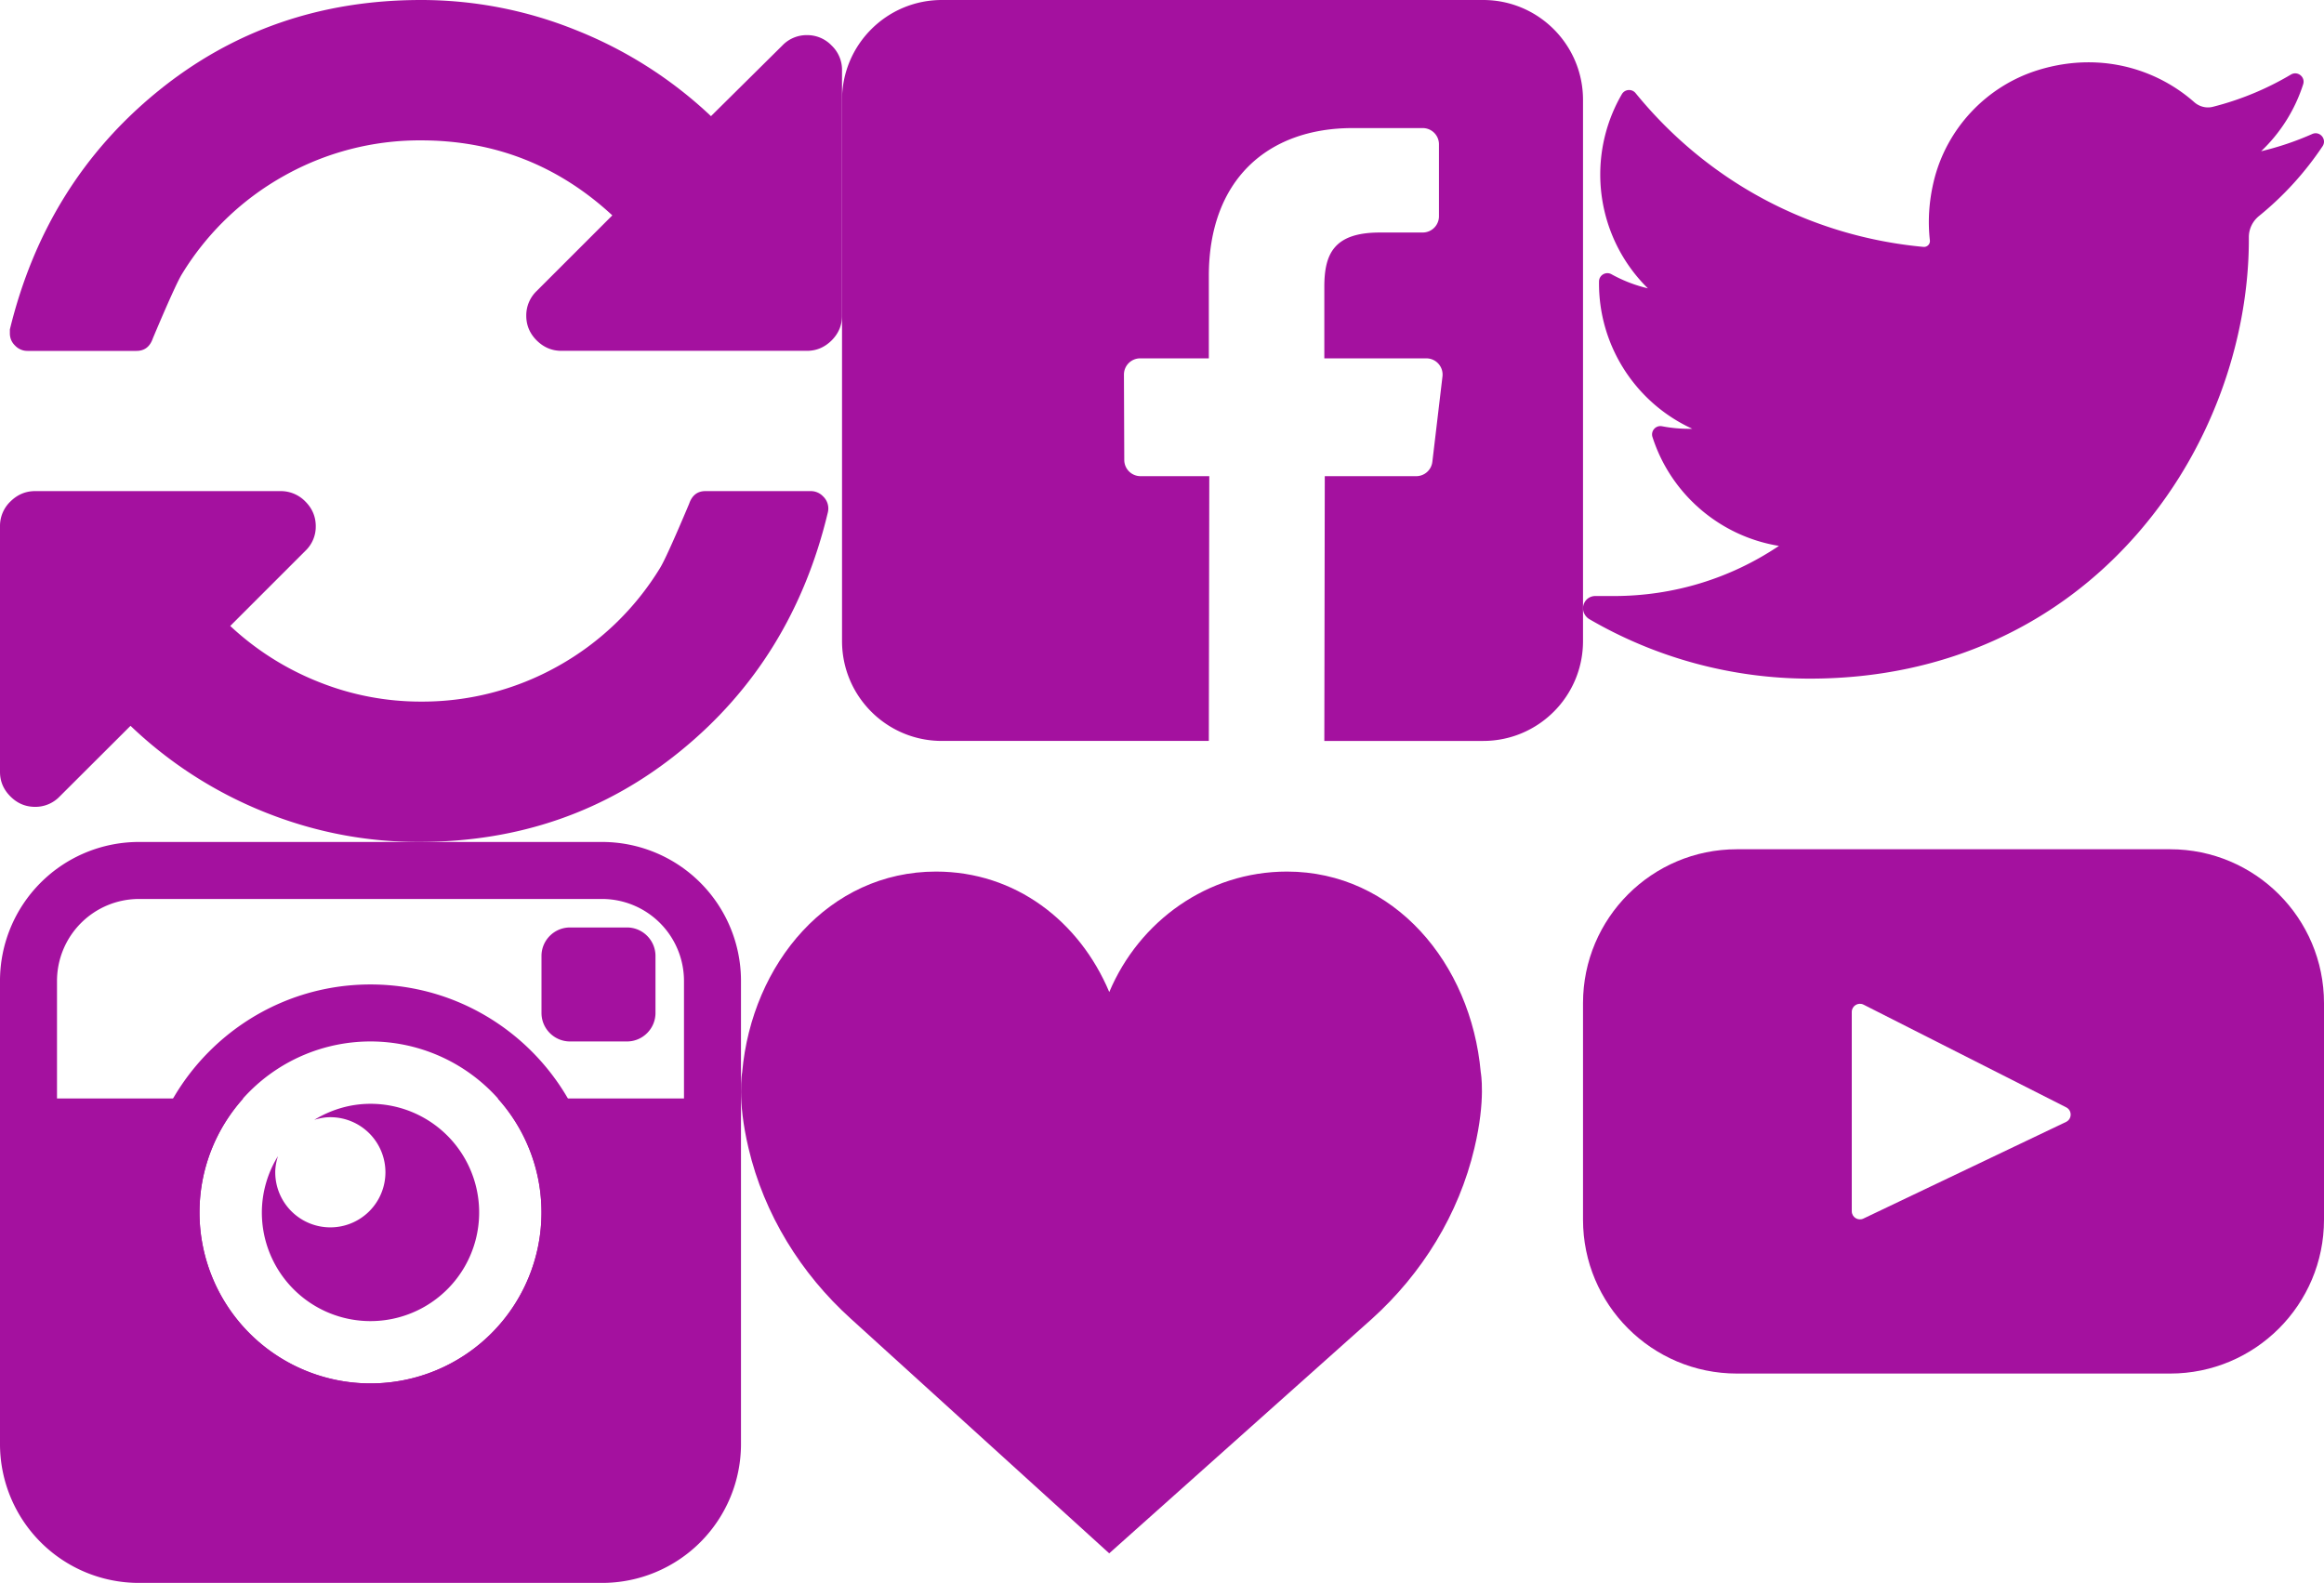 <?xml version="1.0" encoding="utf-8"?><svg width="69" height="47" viewBox="0 0 69 47" xmlns="http://www.w3.org/2000/svg" xmlns:xlink="http://www.w3.org/1999/xlink"><svg viewBox="0 0 408.788 408.788" width="22" height="22" id="facebook" x="25" xmlns="http://www.w3.org/2000/svg"><path d="M353.701 0H55.087C24.665 0 .002 24.662.002 55.085v298.616c0 30.423 24.662 55.085 55.085 55.085h147.275l.251-146.078h-37.951a8.954 8.954 0 0 1-8.954-8.92l-.182-47.087a8.955 8.955 0 0 1 8.955-8.989h37.882v-45.498c0-52.8 32.247-81.55 79.348-81.55h38.65a8.955 8.955 0 0 1 8.955 8.955v39.704a8.955 8.955 0 0 1-8.95 8.955l-23.719.011c-25.615 0-30.575 12.172-30.575 30.035v39.389h56.285c5.363 0 9.524 4.683 8.892 10.009l-5.581 47.087a8.955 8.955 0 0 1-8.892 7.901h-50.453l-.251 146.078h87.631c30.422 0 55.084-24.662 55.084-55.084V55.085C408.786 24.662 384.124 0 353.701 0z" data-original="#475993" class="aactive-path" data-old_color="#a4119f" fill="#a4119f"/></svg><svg viewBox="0 0 26 26" width="22" height="22" id="instagram" y="25" xmlns="http://www.w3.org/2000/svg"><path d="M20 7c-.551 0-1-.449-1-1V4c0-.551.449-1 1-1h2c.551 0 1 .449 1 1v2c0 .551-.449 1-1 1h-2zM13 9.188c-.726 0-1.396.213-1.973.563.18-.056.367-.093.564-.093a1.933 1.933 0 1 1-1.933 1.934c0-.199.039-.386.094-.565A3.77 3.77 0 0 0 9.188 13a3.81 3.81 0 0 0 3.813 3.813A3.812 3.812 0 1 0 13 9.188z" data-original="#000000" class="bactive-path" data-old_color="#a4119f" fill="#a4119f"/><path d="M13 7a6 6 0 1 1 0 12 6 6 0 0 1 0-12m0-2c-4.411 0-8 3.589-8 8s3.589 8 8 8 8-3.589 8-8-3.589-8-8-8z" data-original="#000000" class="bactive-path" data-old_color="#a4119f" fill="#a4119f"/><path d="M21.125 0H4.875A4.874 4.874 0 0 0 0 4.875v16.25A4.874 4.874 0 0 0 4.875 26h16.25A4.874 4.874 0 0 0 26 21.125V4.875A4.874 4.874 0 0 0 21.125 0zM24 9h-6.537A5.97 5.97 0 0 1 19 13a6 6 0 0 1-12 0c0-1.539.584-2.938 1.537-4H2V4.875A2.879 2.879 0 0 1 4.875 2h16.25A2.878 2.878 0 0 1 24 4.875V9z" data-original="#000000" class="bactive-path" data-old_color="#a4119f" fill="#a4119f"/></svg><svg width="22" height="22" viewBox="0 0 22 22" id="love" x="22" y="25" xmlns="http://www.w3.org/2000/svg"><path d="M10.934 4.457C11.82 2.352 13.852.879 16.21.879c3.176 0 5.465 2.719 5.754 5.96 0 0 .156.806-.188 2.25-.465 1.973-1.558 3.727-3.035 5.063l-7.808 6.97-7.676-6.97C1.78 12.816.688 11.062.223 9.09-.121 7.645.035 6.84.035 6.84.325 3.598 2.613.879 5.79.879c2.36 0 4.258 1.473 5.145 3.578zm0 0" fill="#a4119f"/></svg><svg width="25" height="25" viewBox="0 0 25 25" id="refresh" xmlns="http://www.w3.org/2000/svg"><g fill="#a4119f"><path d="M24.691 1.352a.998.998 0 0 0-.734-.309.996.996 0 0 0-.73.309l-2.118 2.097A12.6 12.6 0 0 0 17.121.902 12.275 12.275 0 0 0 12.5 0C9.516 0 6.91.902 4.687 2.71 2.466 4.517 1 6.876.293 9.782v.114c0 .14.05.265.156.367a.5.5 0 0 0 .363.156h3.239c.242 0 .402-.125.488-.375.457-1.086.746-1.719.863-1.906A8.265 8.265 0 0 1 8.43 5.223a8.224 8.224 0 0 1 4.07-1.055c2.18 0 4.074.742 5.68 2.227L15.934 8.64a1.004 1.004 0 0 0-.309.734c0 .281.102.527.309.734.207.204.449.309.734.309h7.289c.285 0 .527-.105.734-.309.207-.207.309-.453.309-.734V2.082a.996.996 0 0 0-.309-.73zm0 0M24.07 14.582h-3.125c-.238 0-.398.125-.484.375-.457 1.086-.746 1.719-.863 1.906a8.265 8.265 0 0 1-3.028 2.914 8.224 8.224 0 0 1-4.07 1.055 8.125 8.125 0 0 1-3.043-.586 8.343 8.343 0 0 1-2.621-1.66l2.23-2.23a.99.99 0 0 0 .309-.731c0-.281-.102-.527-.309-.734a1.013 1.013 0 0 0-.734-.309H1.043c-.285 0-.527.105-.734.309a1.004 1.004 0 0 0-.309.734v7.293c0 .281.102.523.309.73.207.207.449.309.734.309a.996.996 0 0 0 .73-.309l2.102-2.097a12.447 12.447 0 0 0 3.96 2.554c1.485.598 3.017.895 4.599.895 2.976 0 5.566-.902 7.78-2.71 2.216-1.806 3.669-4.165 4.364-7.071a.494.494 0 0 0-.14-.48.502.502 0 0 0-.368-.157zm0 0"/></g></svg><svg viewBox="0 0 410.155 410.155" width="22" height="22" id="twiter" x="47" xmlns="http://www.w3.org/2000/svg"><path d="M403.632 74.18a162.414 162.414 0 0 1-28.28 9.537 88.177 88.177 0 0 0 23.275-37.067c1.295-4.051-3.105-7.554-6.763-5.385a163.188 163.188 0 0 1-43.235 17.862 11.02 11.02 0 0 1-2.702.336c-2.766 0-5.455-1.027-7.57-2.891-16.156-14.239-36.935-22.081-58.508-22.081-9.335 0-18.76 1.455-28.014 4.325-28.672 8.893-50.795 32.544-57.736 61.724-2.604 10.945-3.309 21.9-2.097 32.56a3.166 3.166 0 0 1-.797 2.481 3.278 3.278 0 0 1-2.753 1.091c-62.762-5.831-119.358-36.068-159.363-85.14-2.04-2.503-5.952-2.196-7.578.593-7.834 13.44-11.974 28.812-11.974 44.454 0 23.972 9.631 46.563 26.36 63.032a79.24 79.24 0 0 1-20.169-7.808c-3.06-1.7-6.825.485-6.868 3.985-.438 35.612 20.412 67.3 51.646 81.569a79.567 79.567 0 0 1-16.786-1.399c-3.446-.658-6.341 2.611-5.271 5.952 10.138 31.651 37.39 54.981 70.002 60.278-27.066 18.169-58.585 27.753-91.39 27.753l-10.227-.006c-3.151 0-5.816 2.054-6.619 5.106-.791 3.006.666 6.177 3.353 7.74 36.966 21.513 79.131 32.883 121.955 32.883 37.485 0 72.549-7.439 104.219-22.109 29.033-13.449 54.689-32.674 76.255-57.141 20.09-22.792 35.8-49.103 46.692-78.201 10.383-27.737 15.871-57.333 15.871-85.589v-1.346c-.001-4.537 2.051-8.806 5.631-11.712a174.776 174.776 0 0 0 35.16-38.591c2.573-3.849-1.485-8.673-5.719-6.795z" data-original="#76A9EA" class="eactive-path" data-old_color="#a4119f" fill="#a4119f"/></svg><svg viewBox="0 0 461.001 461.001" width="22" height="22" id="youtube" x="47" y="22" xmlns="http://www.w3.org/2000/svg"><path d="M365.257 67.393H95.744C42.866 67.393 0 110.259 0 163.137v134.728c0 52.878 42.866 95.744 95.744 95.744h269.513c52.878 0 95.744-42.866 95.744-95.744V163.137c0-52.878-42.866-95.744-95.744-95.744zm-64.751 169.663l-126.06 60.123c-3.359 1.602-7.239-.847-7.239-4.568V168.607c0-3.774 3.982-6.22 7.348-4.514l126.06 63.881c3.748 1.899 3.683 7.274-.109 9.082z" data-original="#F61C0D" class="factive-path" data-old_color="#a4119f" fill="#a4119f"/></svg></svg>
